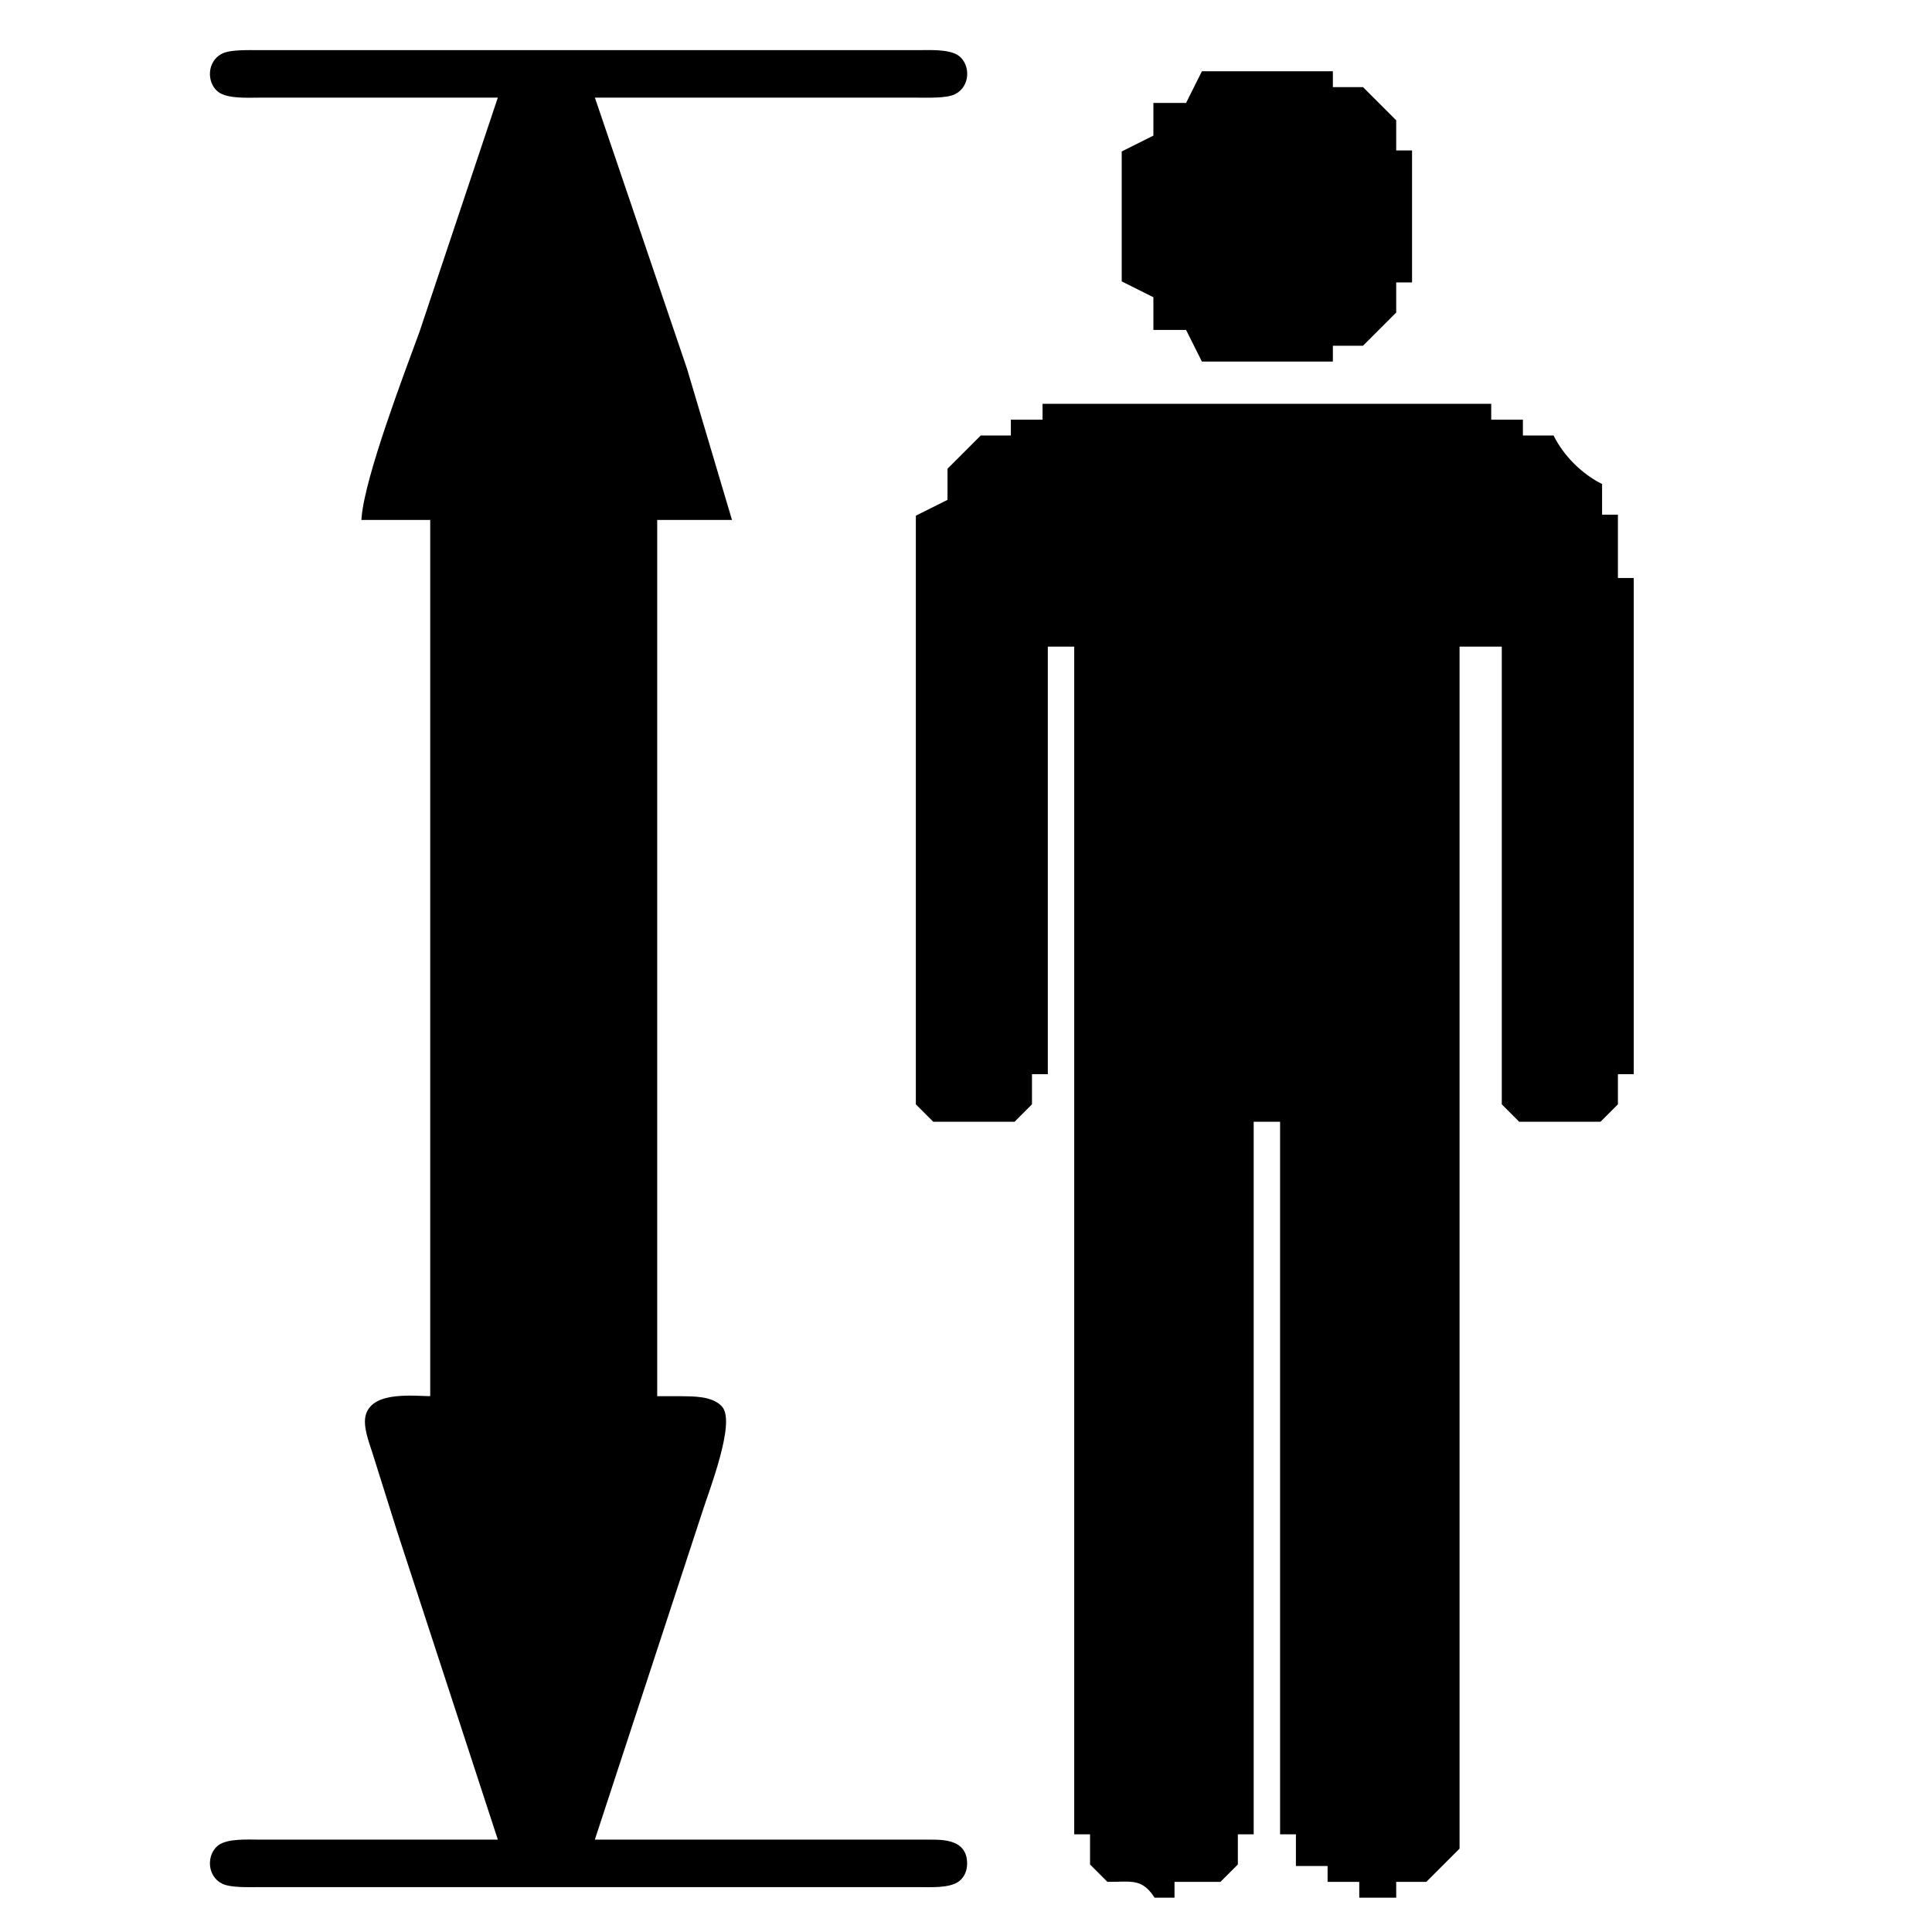 <?xml version="1.0" encoding="UTF-8" standalone="no"?>
<!DOCTYPE svg PUBLIC "-//W3C//DTD SVG 20010904//EN"
              "http://www.w3.org/TR/2001/REC-SVG-20010904/DTD/svg10.dtd">

<svg xmlns="http://www.w3.org/2000/svg"
     width="1.22in" height="1.22in"
     viewBox="0 0 366 366">
  <path id="Auswahl"
        fill="black" stroke="black" stroke-width="1"
        d="M 95.00,18.00
           C 95.00,18.00 79.95,63.00 79.95,63.00
             76.96,71.16 69.70,90.21 69.00,98.00
             69.00,98.00 82.00,98.00 82.00,98.00
             82.00,98.00 82.00,265.00 82.00,265.00
             78.58,265.00 71.00,263.98 69.78,268.15
             69.22,270.08 70.39,273.13 71.00,275.00
             71.00,275.00 75.72,290.00 75.72,290.00
             75.72,290.00 95.00,349.00 95.00,349.00
             95.00,349.00 49.00,349.00 49.00,349.00
             47.02,349.00 43.18,348.77 41.60,350.02
             39.69,351.55 39.76,355.15 42.31,356.40
             43.79,357.13 47.29,357.00 49.00,357.00
             49.00,357.00 174.00,357.00 174.00,357.00
             175.98,357.00 179.82,357.23 181.40,355.98
             182.33,355.24 182.71,354.16 182.71,353.00
             182.71,348.63 178.08,349.02 175.00,349.00
             175.00,349.00 141.00,349.00 141.00,349.00
             141.00,349.00 112.00,349.00 112.00,349.00
             112.00,349.00 132.66,286.00 132.66,286.00
             133.81,282.39 138.86,269.38 136.36,266.74
             134.69,264.96 131.26,265.03 129.00,265.00
             129.00,265.00 124.00,265.00 124.00,265.00
             124.00,265.00 124.00,98.00 124.00,98.00
             124.00,98.00 138.00,98.00 138.00,98.00
             138.00,98.00 129.67,70.00 129.67,70.00
             129.67,70.00 112.00,18.00 112.00,18.00
             112.00,18.00 141.00,18.00 141.00,18.00
             141.00,18.00 174.00,18.00 174.00,18.00
             175.71,18.00 179.21,18.13 180.69,17.40
             183.24,16.15 183.31,12.55 181.40,11.02
             179.82,9.77 175.98,10.00 174.00,10.00
             174.00,10.00 49.00,10.00 49.00,10.00
             47.29,10.00 43.79,9.87 42.31,10.60
             39.76,11.85 39.69,15.45 41.60,16.98
             43.18,18.23 47.02,18.00 49.00,18.00
             49.00,18.00 95.00,18.00 95.00,18.00 Z
           M 228.00,14.00
           C 228.00,14.00 225.00,20.00 225.00,20.00
             225.00,20.00 219.00,20.00 219.00,20.00
             219.00,20.00 219.00,26.00 219.00,26.00
             219.00,26.00 213.00,29.00 213.00,29.00
             213.00,29.00 213.00,53.00 213.00,53.00
             213.00,53.00 219.00,56.00 219.00,56.00
             219.00,56.00 219.00,62.00 219.00,62.00
             219.00,62.00 225.00,62.00 225.00,62.00
             225.00,62.00 228.00,68.00 228.00,68.00
             228.00,68.00 252.00,68.00 252.00,68.00
             252.00,68.00 252.00,65.00 252.00,65.00
             252.00,65.00 258.00,65.00 258.00,65.00
             258.00,65.00 264.00,59.00 264.00,59.00
             264.00,59.00 264.00,53.00 264.00,53.00
             264.00,53.00 267.00,53.00 267.00,53.00
             267.00,53.00 267.00,29.00 267.00,29.00
             267.00,29.00 264.00,29.00 264.00,29.00
             264.00,29.00 264.00,23.00 264.00,23.00
             264.00,23.00 258.00,17.00 258.00,17.00
             258.00,17.00 252.00,17.00 252.00,17.00
             252.00,17.00 252.00,14.00 252.00,14.00
             252.00,14.00 228.00,14.00 228.00,14.00 Z
           M 198.00,77.00
           C 198.00,77.00 198.00,80.00 198.00,80.00
             198.00,80.00 192.00,80.00 192.00,80.00
             192.00,80.00 192.00,83.00 192.00,83.00
             192.00,83.00 186.00,83.00 186.00,83.00
             186.00,83.00 180.00,89.00 180.00,89.00
             180.00,89.00 180.00,95.00 180.00,95.00
             180.00,95.00 174.00,98.00 174.00,98.00
             174.00,98.00 174.00,209.00 174.00,209.00
             174.00,209.00 177.00,212.00 177.00,212.00
             177.00,212.00 192.00,212.00 192.00,212.00
             192.00,212.00 195.00,209.00 195.00,209.00
             195.00,209.00 195.00,203.00 195.00,203.00
             195.00,203.00 198.00,203.00 198.00,203.00
             198.00,203.00 198.00,122.00 198.00,122.00
             198.00,122.00 204.00,122.00 204.00,122.00
             204.00,122.00 204.00,347.00 204.00,347.00
             204.00,347.00 207.00,347.00 207.00,347.00
             207.00,347.00 207.00,353.00 207.00,353.00
             207.00,353.00 210.00,356.00 210.00,356.00
             214.15,356.02 216.50,355.27 219.00,359.00
             219.00,359.00 222.00,359.00 222.00,359.00
             222.00,359.00 222.00,356.00 222.00,356.00
             222.00,356.00 231.00,356.00 231.00,356.00
             231.00,356.00 234.00,353.00 234.00,353.00
             234.00,353.00 234.00,347.00 234.00,347.00
             234.00,347.00 237.00,347.00 237.00,347.00
             237.00,347.00 237.00,212.00 237.00,212.00
             237.00,212.00 243.00,212.00 243.00,212.00
             243.00,212.00 243.00,347.00 243.00,347.00
             243.00,347.00 246.00,347.00 246.00,347.00
             246.00,347.00 246.00,353.00 246.00,353.00
             246.00,353.00 252.00,353.00 252.00,353.00
             252.00,353.00 252.00,356.00 252.00,356.00
             252.00,356.00 258.00,356.00 258.00,356.00
             258.00,356.00 258.00,359.00 258.00,359.00
             258.00,359.00 264.00,359.00 264.00,359.00
             264.00,359.00 264.00,356.00 264.00,356.00
             264.00,356.00 270.00,356.00 270.00,356.00
             270.00,356.00 276.00,350.00 276.00,350.00
             276.00,350.00 276.00,122.00 276.00,122.00
             276.00,122.00 285.00,122.00 285.00,122.00
             285.00,122.00 285.00,209.00 285.00,209.00
             285.00,209.00 288.00,212.00 288.00,212.00
             288.00,212.00 303.00,212.00 303.00,212.00
             303.00,212.00 306.00,209.00 306.00,209.00
             306.00,209.00 306.00,203.00 306.00,203.00
             306.00,203.00 309.00,203.00 309.00,203.00
             309.00,203.00 309.00,110.00 309.00,110.00
             309.00,110.00 306.00,110.00 306.00,110.00
             306.00,110.00 306.00,98.00 306.00,98.00
             306.00,98.00 303.00,98.00 303.00,98.00
             303.00,98.00 303.00,92.00 303.00,92.00
             299.27,90.07 295.93,86.73 294.00,83.00
             294.00,83.00 288.00,83.00 288.00,83.00
             288.00,83.00 288.00,80.00 288.00,80.00
             288.00,80.00 282.00,80.00 282.00,80.00
             282.00,80.00 282.00,77.00 282.00,77.00
             282.00,77.00 198.00,77.00 198.00,77.00 Z" />
</svg>
